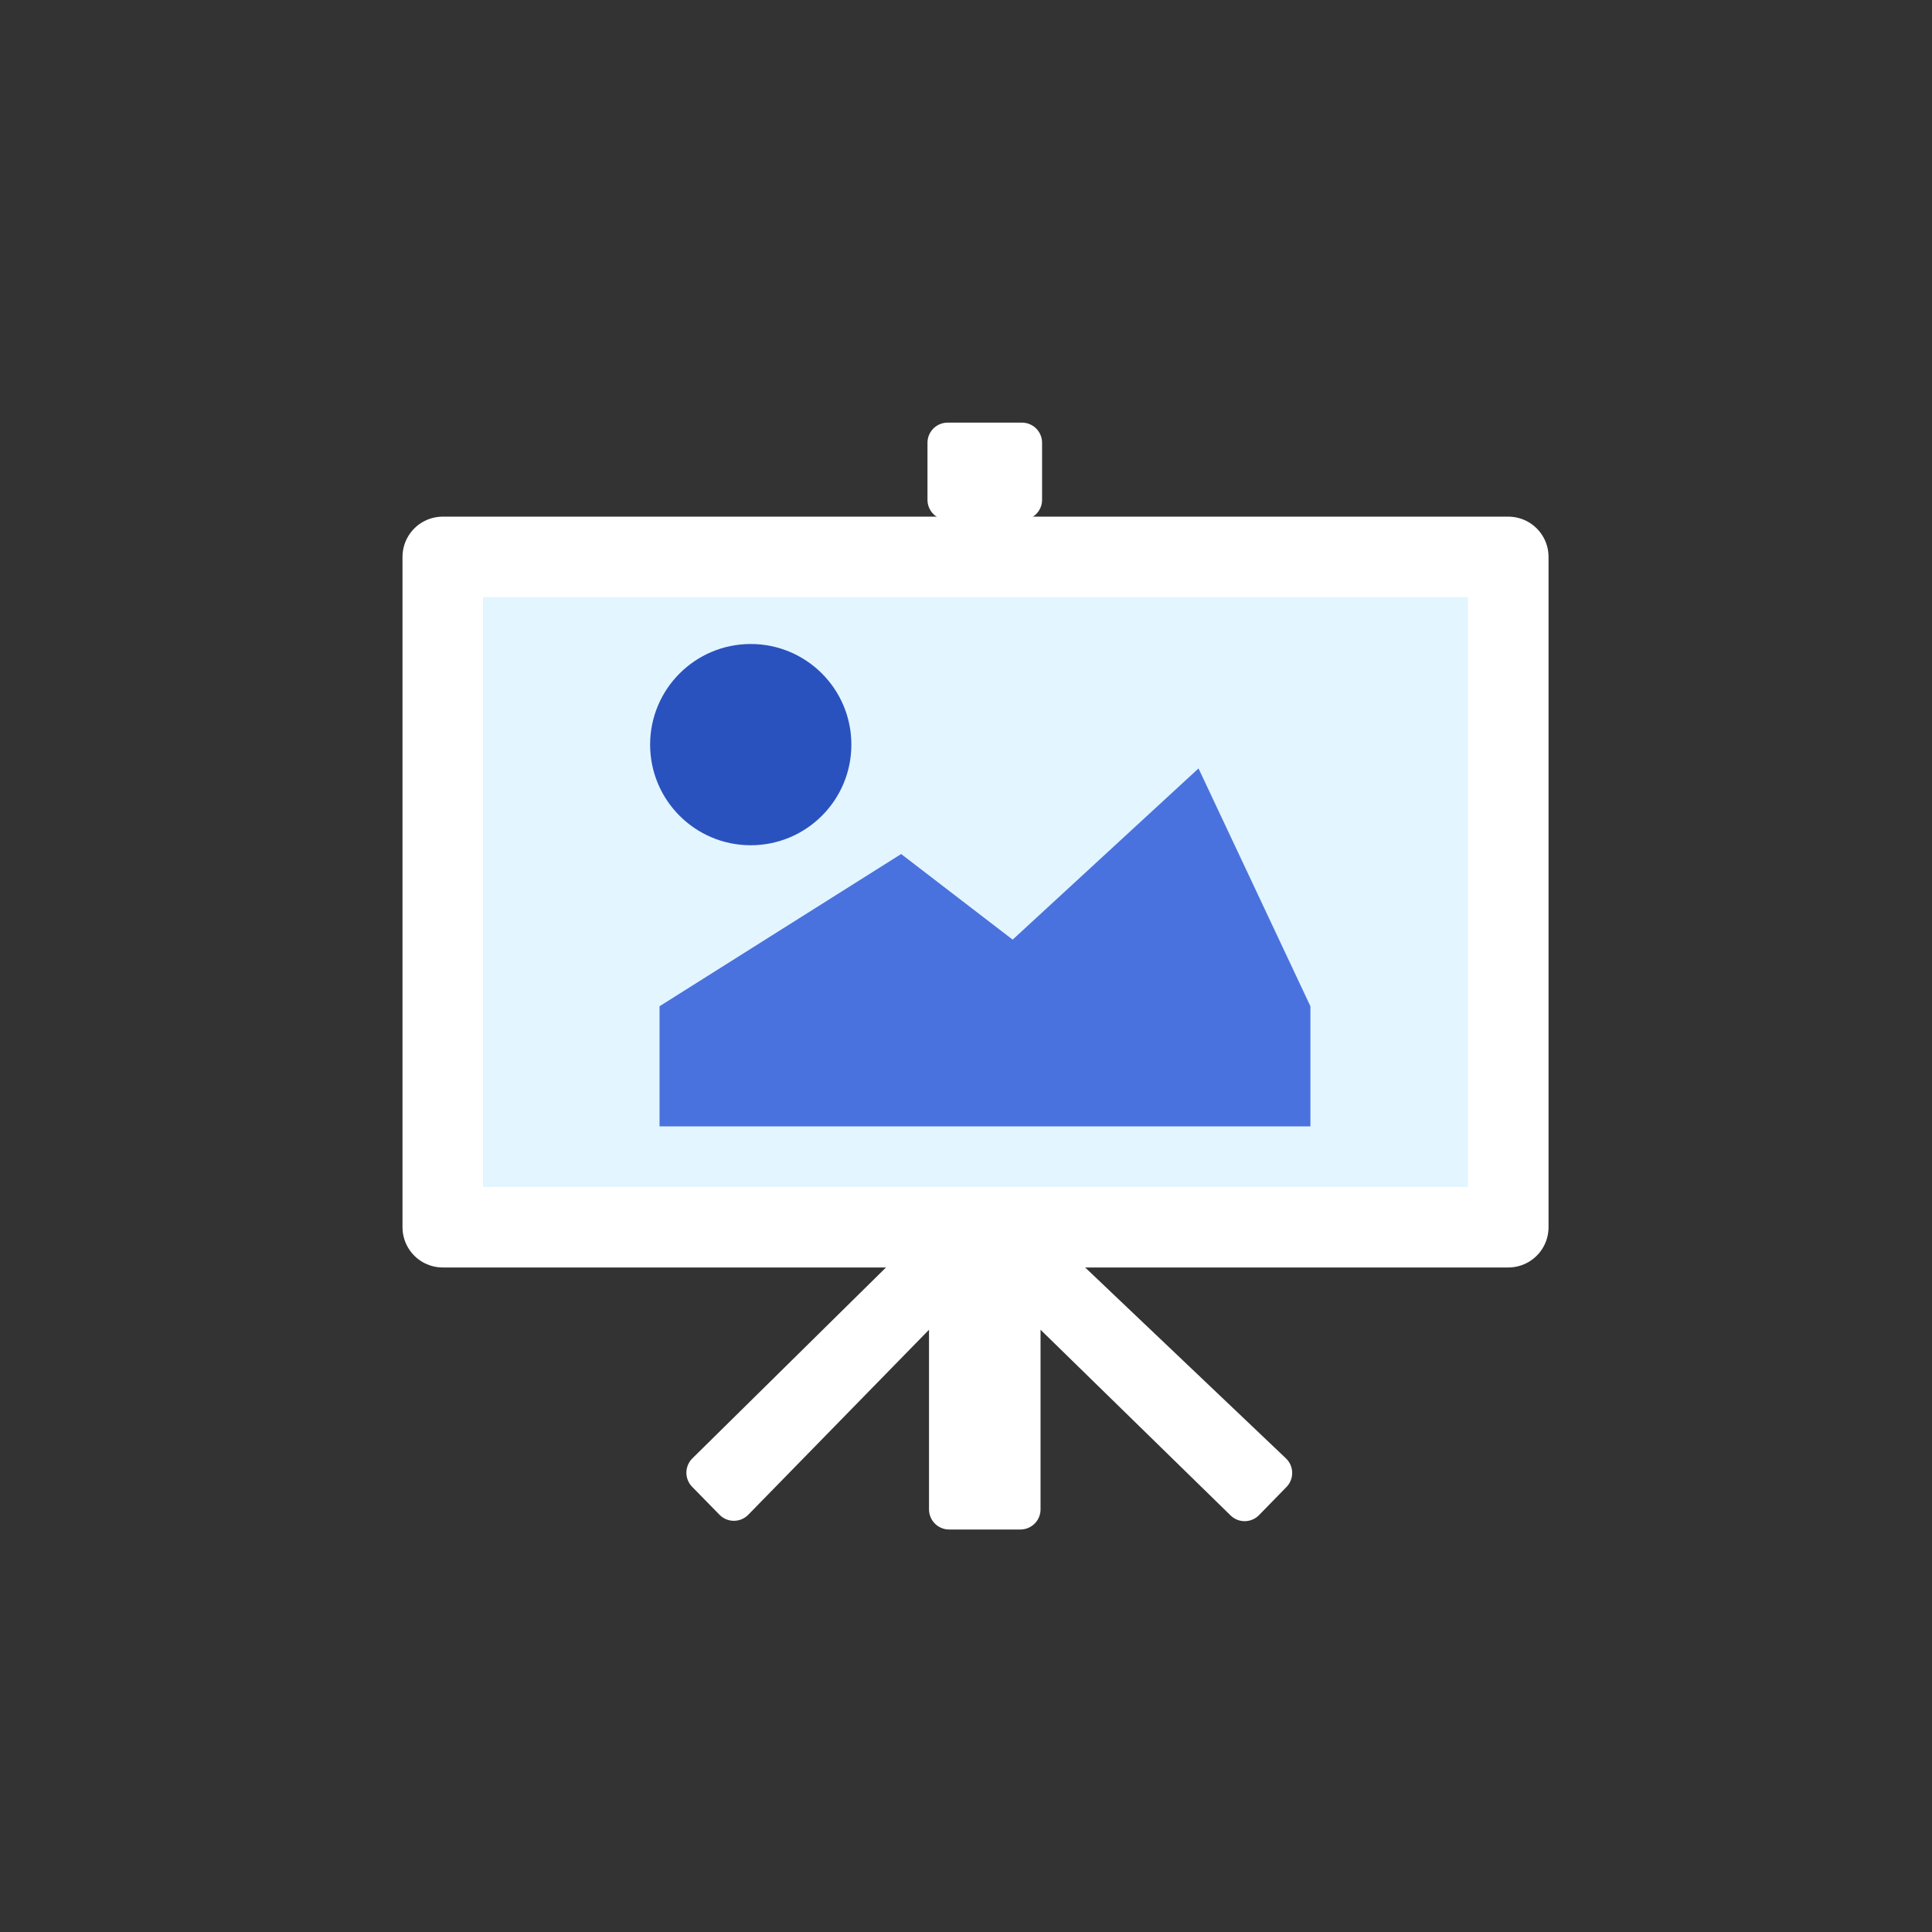 <svg width="48" height="48" viewBox="0 0 48 48" fill="none" xmlns="http://www.w3.org/2000/svg">
<rect x="0" y="0" width="48" height="48" fill="#333333" stroke="none"/>
<rect x="11" y="13.836" width="26.473" height="16.654" fill="#E3F5FF" stroke="white" stroke-width="2" stroke-linejoin="round"/>
<path d="M25.352 33.036L25.352 37.5L23.581 37.5L23.581 33.036C23.581 32.833 23.458 32.65 23.27 32.573C23.082 32.497 22.866 32.542 22.724 32.687L18.233 37.284L17.553 36.589L23.286 30.936L25.652 30.936L31.604 36.595L30.923 37.293L26.201 32.679C26.057 32.538 25.843 32.498 25.658 32.575C25.472 32.654 25.352 32.835 25.352 33.036Z" fill="white" stroke="white" stroke-linejoin="round"/>
<path d="M25.159 23.345L29.777 19.091L32.557 25L32.557 27.985L16.386 27.985L16.386 25L22.389 21.218L25.159 23.345Z" fill="#4A72DE"/>
<circle cx="18.652" cy="18.5" r="2.5" fill="#2A52BE"/>
<rect x="23.543" y="11" width="1.847" height="1.418" fill="white" stroke="white" stroke-linejoin="round"/>
</svg>
